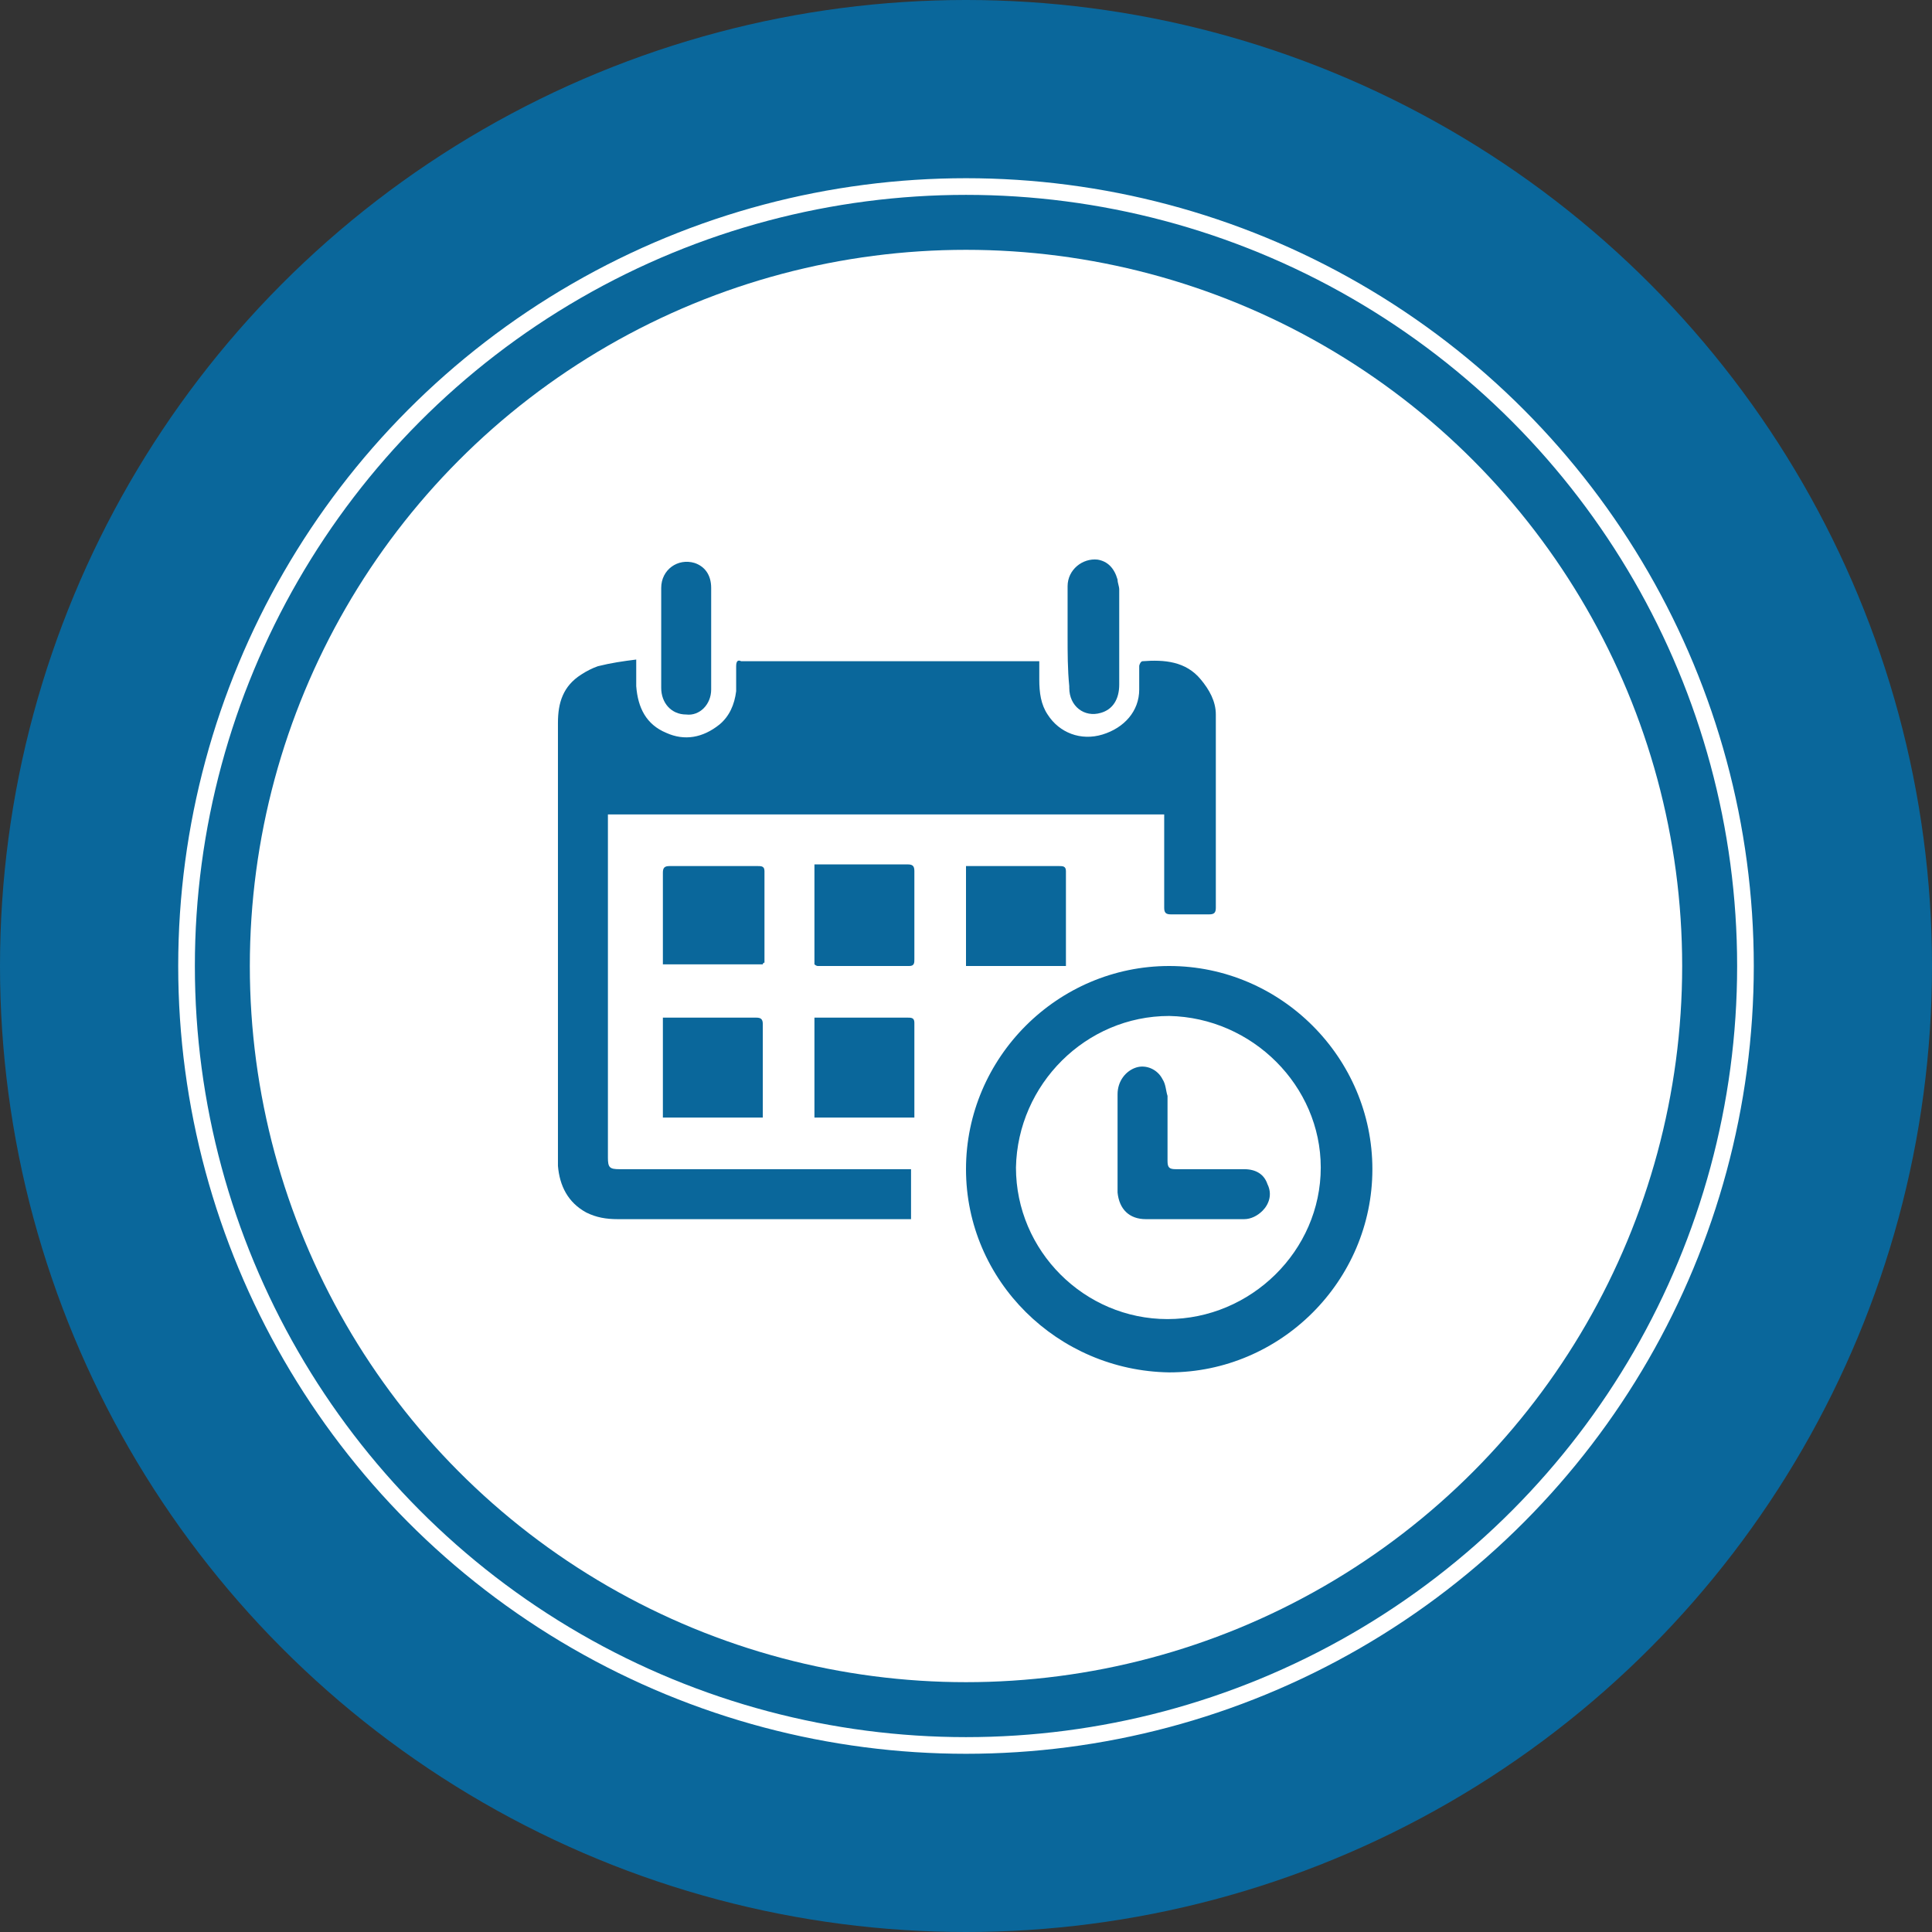 <?xml version="1.0" encoding="utf-8"?>
<!-- Generator: Adobe Illustrator 22.0.1, SVG Export Plug-In . SVG Version: 6.00 Build 0)  -->
<svg version="1.1" id="Layer_1" xmlns="http://www.w3.org/2000/svg" xmlns:xlink="http://www.w3.org/1999/xlink" x="0px" y="0px"
	 viewBox="0 0 116 116" style="enable-background:new 0 0 116 116;" xml:space="preserve">
<rect x="0" y="0" width="116" height="116" fill="#333333" stroke="none"/>
<style type="text/css">
	.st0{fill:#0A679B;}
	.st1{fill:#FFFFFF;}
	.st2{fill:none;stroke:#FFFFFF;}
</style>
<circle class="st0" cx="58" cy="58" r="58"/>
<circle class="st1" cx="58" cy="58" r="43"/>
<circle class="st2" cx="58" cy="58" r="46.8"/>
<g>
	<path class="st0" d="M38.2,39.6c0,0.6,0,1.1,0,1.6c0.1,1.3,0.6,2.3,1.8,2.8c1.1,0.5,2.2,0.3,3.2-0.5c0.6-0.5,0.9-1.2,1-2
		c0-0.5,0-1,0-1.5c0-0.3,0.1-0.4,0.3-0.3c0.1,0,0.1,0,0.2,0c5.7,0,11.5,0,17.2,0c0.2,0,0.3,0,0.5,0c0,0.4,0,0.7,0,1.1
		c0,0.8,0.1,1.5,0.5,2.1c0.7,1.1,2,1.6,3.3,1.2c1.3-0.4,2.2-1.4,2.2-2.7c0-0.5,0-0.9,0-1.4c0-0.1,0.1-0.3,0.2-0.3
		c1.3-0.1,2.6,0,3.5,1.1c0.5,0.6,0.9,1.3,0.9,2.1c0,3.9,0,7.7,0,11.6c0,0.3-0.1,0.4-0.4,0.4c-0.8,0-1.5,0-2.3,0
		c-0.3,0-0.4-0.1-0.4-0.4c0-1.8,0-3.5,0-5.3c0-0.1,0-0.2,0-0.3c-11.1,0-22.3,0-33.4,0c0,0.1,0,0.3,0,0.4c0,6.7,0,13.3,0,20
		c0,0.1,0,0.1,0,0.2c0,0.6,0.1,0.7,0.7,0.7c2.7,0,5.4,0,8.1,0c3,0,5.9,0,8.9,0c0.2,0,0.3,0,0.5,0c0,1,0,2,0,3c-0.2,0-0.4,0-0.5,0
		c-5.7,0-11.4,0-17.1,0c-0.7,0-1.3-0.1-1.9-0.4c-1.1-0.6-1.6-1.6-1.7-2.8c0-0.1,0-0.3,0-0.4c0-8.7,0-17.5,0-26.2
		c0-1.2,0.3-2.2,1.4-2.9c0.3-0.2,0.7-0.4,1-0.5C36.7,39.8,37.4,39.7,38.2,39.6z"/>
	<path class="st0" d="M58,70.2C58,63.5,63.5,58,70.2,58c6.7,0,12.2,5.5,12.2,12.2c0,6.7-5.5,12.2-12.2,12.2
		C63.5,82.3,58,76.9,58,70.2z M70.2,61c-5,0-9.1,4.1-9.2,9.1c0,5,4.1,9.1,9.1,9.1c5,0,9.2-4.1,9.2-9.1C79.3,65.2,75.2,61.1,70.2,61z
		"/>
	<path class="st0" d="M48.9,57.9c0-2,0-4,0-6c0.4,0,0.7,0,1.1,0c1.5,0,3,0,4.5,0c0.3,0,0.4,0.1,0.4,0.4c0,1.8,0,3.5,0,5.3
		c0,0.2,0,0.4-0.3,0.4c-1.8,0-3.7,0-5.5,0C49.1,58,49,58,48.9,57.9z"/>
	<path class="st0" d="M58,58c0-2,0-4,0-6c0.1,0,0.2,0,0.4,0c1.7,0,3.5,0,5.2,0c0.2,0,0.4,0,0.4,0.3c0,1.8,0,3.6,0,5.5
		c0,0.1,0,0.1,0,0.2C62,58,60.1,58,58,58z"/>
	<path class="st0" d="M45.8,57.9c-2,0-4,0-6,0c0-0.1,0-0.2,0-0.3c0-1.7,0-3.5,0-5.2c0-0.3,0.1-0.4,0.4-0.4c1.8,0,3.6,0,5.3,0
		c0.2,0,0.4,0,0.4,0.3c0,1.8,0,3.7,0,5.5C45.8,57.8,45.8,57.9,45.8,57.9z"/>
	<path class="st0" d="M45.8,67.1c-2,0-4,0-6,0c0-2,0-3.9,0-6c0.1,0,0.3,0,0.4,0c1.7,0,3.5,0,5.2,0c0.3,0,0.4,0.1,0.4,0.4
		c0,1.7,0,3.5,0,5.2C45.8,66.8,45.8,66.9,45.8,67.1z"/>
	<path class="st0" d="M54.9,67.1c-2,0-4,0-6,0c0-2,0-4,0-6c0.1,0,0.2,0,0.3,0c1.8,0,3.5,0,5.3,0c0.2,0,0.4,0,0.4,0.3
		c0,1.8,0,3.7,0,5.5C54.9,66.9,54.9,67,54.9,67.1z"/>
	<path class="st0" d="M39.7,38.2c0-1,0-2,0-2.9c0-1.1,1-1.8,2-1.5c0.6,0.2,1,0.7,1,1.5c0,2,0,4,0,6.1c0,0.9-0.7,1.6-1.5,1.5
		c-0.9,0-1.5-0.7-1.5-1.6C39.7,40.2,39.7,39.2,39.7,38.2z"/>
	<path class="st0" d="M64.1,38.2c0-1,0-2,0-3c0-1,0.9-1.7,1.8-1.6c0.6,0.1,1,0.5,1.2,1.2c0,0.2,0.1,0.4,0.1,0.6c0,1.9,0,3.8,0,5.7
		c0,0.9-0.4,1.5-1.1,1.7c-1,0.3-1.9-0.4-1.9-1.5c0,0,0-0.1,0-0.1C64.1,40.2,64.1,39.2,64.1,38.2z"/>
	<path class="st0" d="M71.7,73.2c-1,0-1.9,0-2.9,0c-1,0-1.6-0.6-1.7-1.6c0-2,0-3.9,0-5.9c0-0.8,0.5-1.4,1.1-1.6
		c0.6-0.2,1.3,0.1,1.6,0.7c0.2,0.3,0.2,0.7,0.3,1c0,1.3,0,2.6,0,3.9c0,0.4,0.1,0.5,0.5,0.5c1.4,0,2.7,0,4.1,0c0.7,0,1.2,0.3,1.4,0.9
		c0.3,0.6,0.1,1.2-0.3,1.6c-0.3,0.3-0.7,0.5-1.1,0.5C73.7,73.2,72.7,73.2,71.7,73.2z"/>
</g>
</svg>

